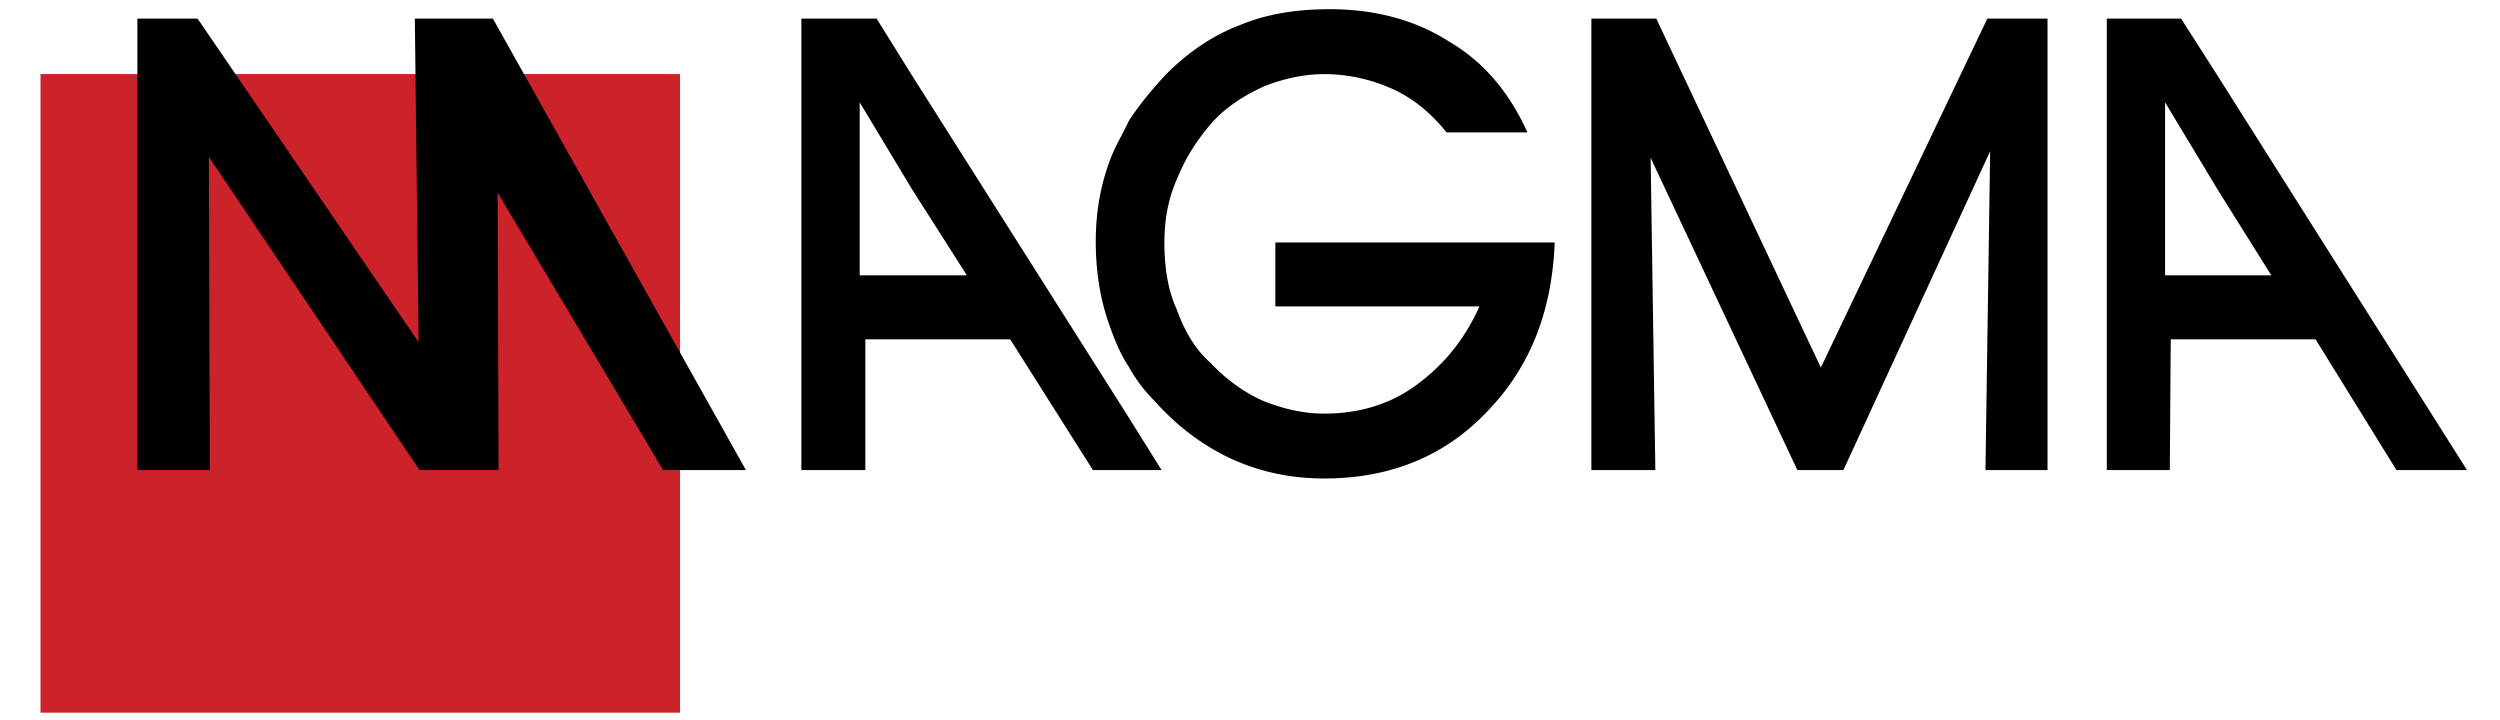 <?xml version="1.0" encoding="UTF-8" standalone="no"?>
<svg
   xmlns:dc="http://purl.org/dc/elements/1.1/"
   xmlns:cc="http://creativecommons.org/ns#"
   xmlns:rdf="http://www.w3.org/1999/02/22-rdf-syntax-ns#"
   xmlns:svg="http://www.w3.org/2000/svg"
   xmlns="http://www.w3.org/2000/svg"
   xmlns:sodipodi="http://sodipodi.sourceforge.net/DTD/sodipodi-0.dtd"
   xmlns:inkscape="http://www.inkscape.org/namespaces/inkscape"
   width="2500"
   height="720"
   viewBox="0 0 192.756 55.514"
   version="1.1"
   id="svg10"
   sodipodi:docname="magma.svg"
   inkscape:version="0.92.3 (2405546, 2018-03-11)">
  <defs
     id="defs14" />
  <sodipodi:namedview
     pagecolor="#ffffff"
     bordercolor="#666666"
     borderopacity="1"
     objecttolerance="10"
     gridtolerance="10"
     guidetolerance="10"
     inkscape:pageopacity="0"
     inkscape:pageshadow="2"
     inkscape:window-width="1920"
     inkscape:window-height="1017"
     id="namedview12"
     showgrid="false"
     inkscape:zoom="0.53400704"
     inkscape:cx="1426.6517"
     inkscape:cy="112.16978"
     inkscape:window-x="0"
     inkscape:window-y="30"
     inkscape:window-maximized="1"
     inkscape:current-layer="g8" />
  <g
     id="g8"
     style="clip-rule:evenodd;fill-rule:evenodd"
     transform="translate(0,-137.242)">
    <path
       d="M 3.123,142.955 H 52.434 v 49.237 H 3.123 Z"
       id="path4"
       inkscape:connector-curvature="0"
       style="fill:#cc2229" />
    <path
       d="m 16.176,173.483 h -5.583 v -34.806 h 4.641 l 17.041,24.945 -0.29,-24.945 h 6.019 l 19.506,34.806 h -6.381 l -12.763,-21.391 0.073,21.391 h -6.091 l -16.244,-24.146 z m 154.818,-15.01 h 4.133 l -4.133,-6.599 -4.061,-6.744 v 13.342 h 4.061 z m 0,-15.372 19.217,30.382 h -5.439 l -6.236,-10.079 h -11.166 l -0.072,10.079 h -4.859 v -34.806 h 5.729 z m -43.363,30.382 h -4.932 v -34.806 h 5.004 l 12.689,26.902 12.836,-26.902 h 4.641 v 34.806 h -4.785 l 0.361,-24.582 -11.312,24.582 h -3.553 l -11.312,-24.074 z m -40.608,-4.06 2.538,4.061 h -5.294 l -6.381,-10.08 h -11.167 v 10.079 h -4.931 v -34.806 h 5.801 l 2.755,4.424 z m 0,-3.917 a 11.666,11.666 0 0 0 1.958,2.611 c 1.812,2.029 3.771,3.48 5.946,4.496 2.248,1.016 4.567,1.521 7.179,1.521 5.004,0 9.209,-1.666 12.473,-5.074 3.336,-3.408 5.076,-7.687 5.293,-13.125 H 98.334 v 4.931 h 15.736 c -1.232,2.755 -2.973,4.712 -5.004,6.164 -2.029,1.451 -4.422,2.104 -6.961,2.104 -1.596,0 -3.189,-0.363 -4.785,-1.016 -1.451,-0.652 -2.829,-1.668 -3.989,-2.9 -1.233,-1.088 -2.03,-2.538 -2.61,-4.133 -0.725,-1.596 -0.943,-3.408 -0.943,-5.148 0,-1.741 0.29,-3.408 1.015,-5.004 0.653,-1.595 1.595,-3.045 2.756,-4.351 1.088,-1.16 2.465,-2.03 3.916,-2.683 1.451,-0.58 3.045,-0.943 4.641,-0.943 1.885,0 3.699,0.436 5.293,1.16 1.596,0.726 2.975,1.886 4.135,3.336 h 6.234 c -1.377,-3.046 -3.334,-5.438 -6.09,-7.034 -2.611,-1.668 -5.729,-2.466 -9.137,-2.466 -2.611,0 -4.859,0.363 -6.961,1.233 -2.103,0.798 -3.988,2.103 -5.656,3.771 -1.087,1.16 -2.103,2.393 -2.9,3.626 -0.363,0.798 -0.798,1.522 -1.16,2.32 -0.943,2.175 -1.378,4.496 -1.378,6.961 0,2.393 0.362,4.641 1.16,6.744 0.362,1.015 0.797,2.03 1.377,2.899 z m -16.679,-13.631 -4.061,-6.744 v 13.342 h 8.267 z"
       id="path6"
       inkscape:connector-curvature="0" />
  </g>
</svg>
